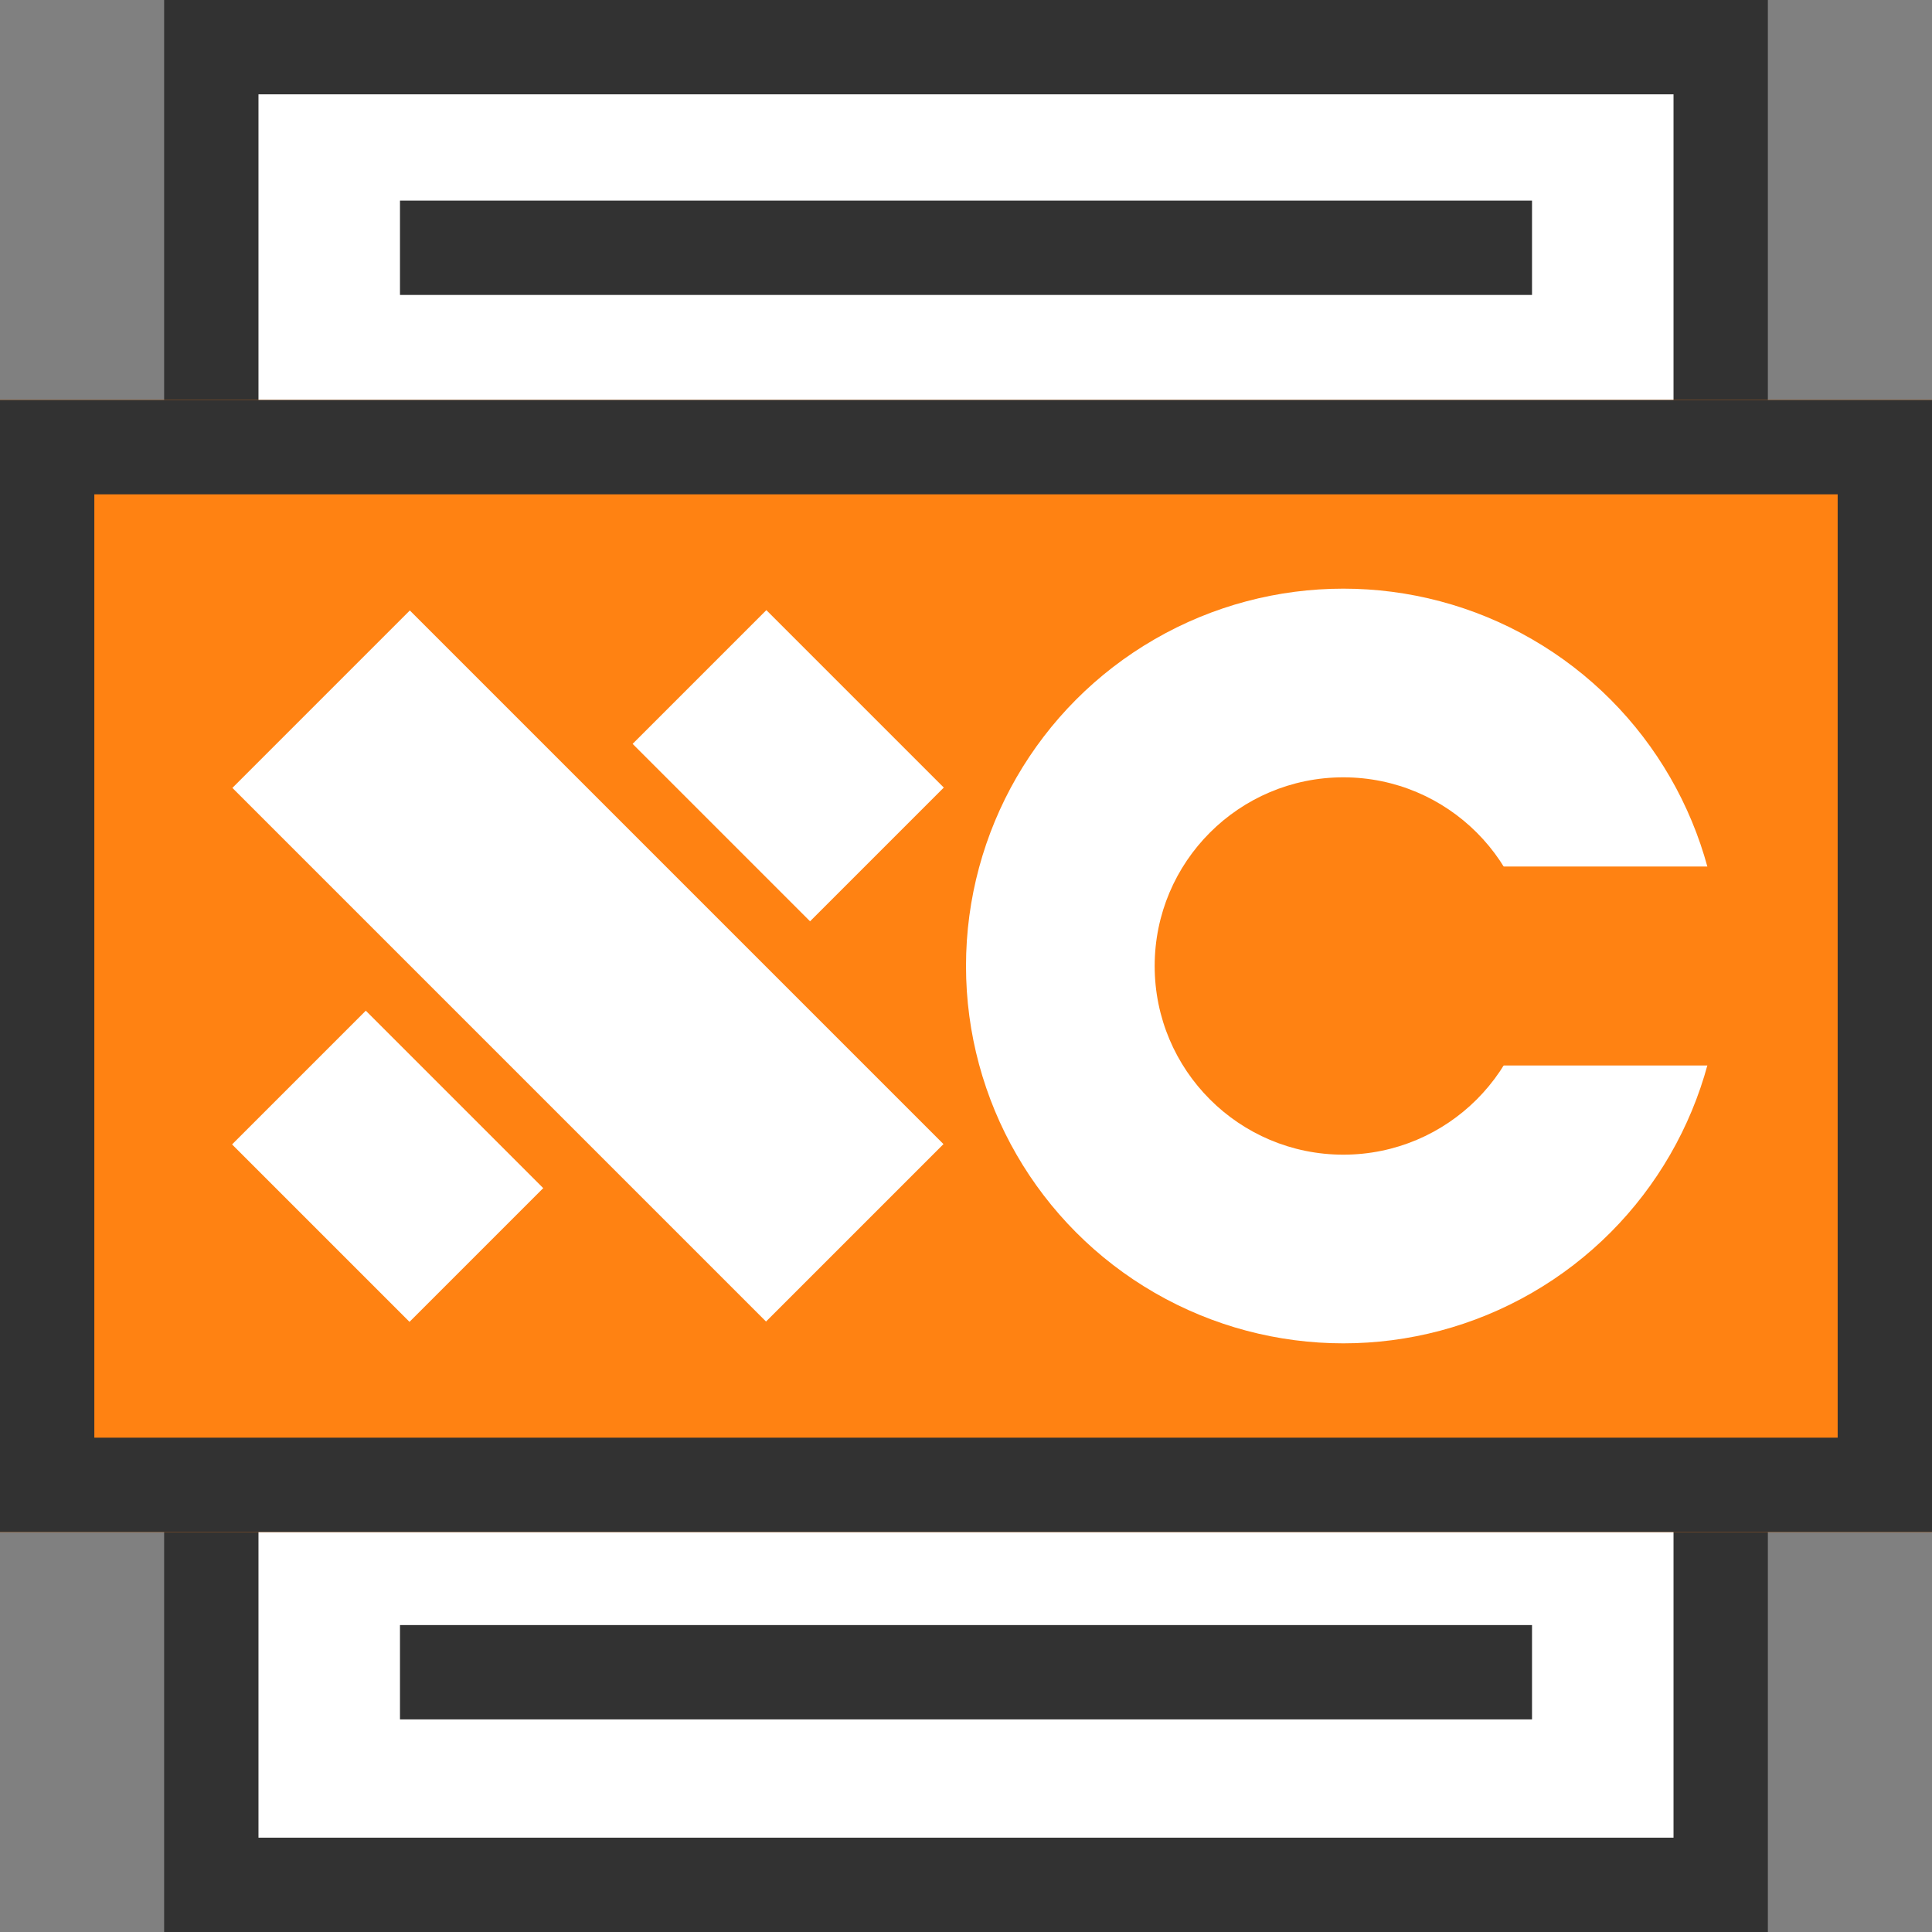 <svg width="1024" height="1024" xmlns="http://www.w3.org/2000/svg">
 <rect width="100%" height="100%" fill="#808080" stroke="none"/>
 <!-- Created with Method Draw - http://github.com/duopixel/Method-Draw/ -->

 <g>
  <title>background</title>
  <g display="none" id="canvasGrid">
   <rect fill="url(#gridpattern)" stroke-width="0" y="0" x="0" height="100%" width="100%" id="svg_2"/>
  </g>
 </g>
 <g>
  <title>Layer 1</title>
  <rect id="svg_4" height="974" width="800" x="112" fill="#ffffff" stroke-width="50" stroke="#323232" y="25"/>
  <rect x="0" y="212" id="svg_1" height="600" width="1024" stroke-width="0" fill="#ff8212" stroke="#000"/>
  <rect stroke="null" fill="#fff" stroke-width="0" x="245.116" y="311.758" width="133" height="400.485" id="svg_9" transform="rotate(45 311.616 512)"/>
  <rect stroke="#000" id="svg_19" height="200" width="200" y="412" x="211.616" stroke-width="0" fill="#ff8212" transform="rotate(45 311.616 512)"/>
  <rect stroke="#000" fill="#ffffff" stroke-width="0" x="245.116" y="312" width="133" height="400" id="svg_10" transform="rotate(-45 311.616 512)"/>
  <rect fill="#323232" stroke-width="0" x="212" y="106.327" width="600" height="50" id="svg_11" stroke="null"/>
  <rect fill="#323232" stroke-width="0" x="212" y="861.32" width="600" height="50" id="svg_12" stroke="null"/>
  <ellipse stroke="null" ry="200" rx="200" id="svg_27" cy="512" cx="712" stroke-width="0" fill="#fff"/>
  <ellipse stroke="#000" ry="100" rx="100" id="svg_28" cy="512" cx="712" stroke-width="0" fill="#ff8212"/>
  <rect id="svg_29" height="105.454" width="272.182" y="459.273" x="669.909" stroke-width="0" fill="#ff8212" stroke="#000"/>
  <rect stroke="#323232" stroke-width="50" id="svg_3" height="550" width="974" y="237" x="25" fill="none"/>
 </g>
</svg>
